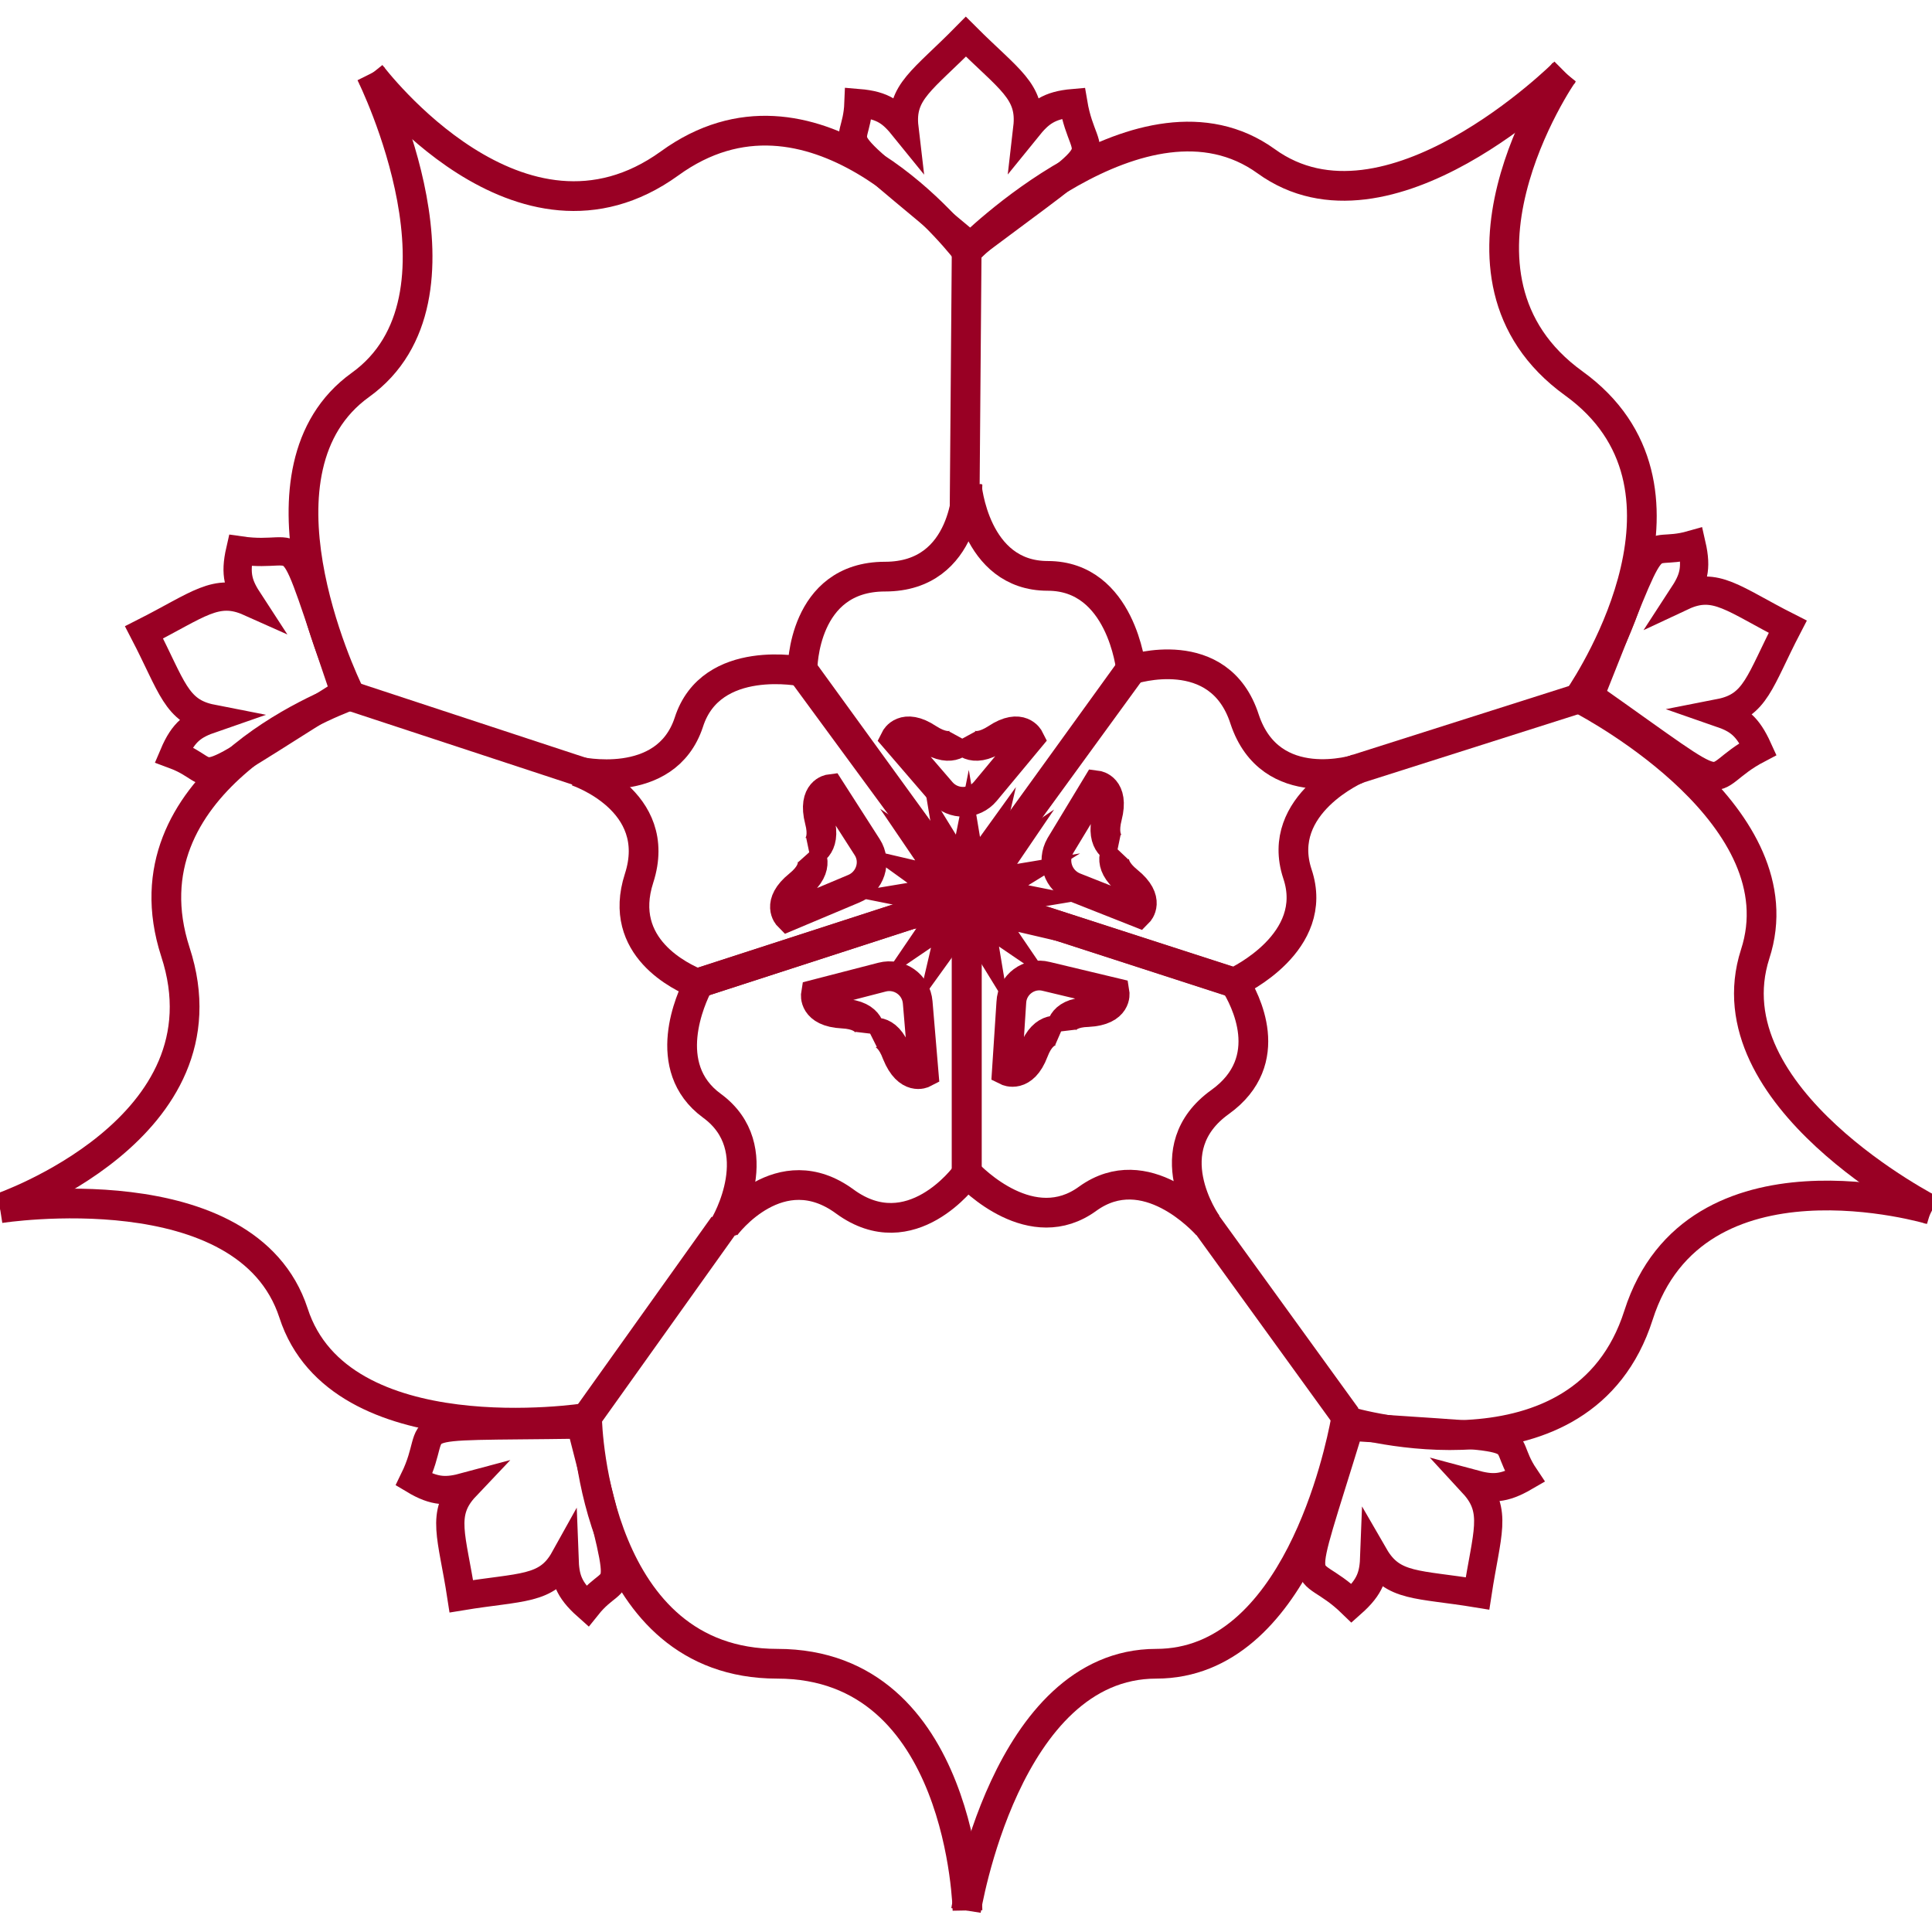 <?xml version="1.0" encoding="utf-8"?>
<!-- Generator: Adobe Illustrator 24.1.1, SVG Export Plug-In . SVG Version: 6.00 Build 0)  -->
<svg version="1.1" id="Layer_1" xmlns="http://www.w3.org/2000/svg" xmlns:xlink="http://www.w3.org/1999/xlink" x="0px" y="0px"
	 viewBox="0 0 260 260" style="enable-background:new 0 0 260 260;" xml:space="preserve">
<style type="text/css">
	.st0{fill:none;stroke:#990024;stroke-width:4;stroke-miterlimit:10;}
	.st1{fill:none;stroke:#990024;stroke-width:4;stroke-miterlimit:5.304;}
</style>
<g id="XMLID_6_">
	<g>
		<path class="st0" d="M79,190.7L79,190.7c0,1.7,1.2,33.2,25.6,33.2c25,0,25.6,33.2,25.6,33.2"/>
		<path class="st0" d="M181.2,190.7c0,0,0,0.2-0.1,0.5c-0.8,4.3-6.7,32.7-25.5,32.7c-20.3,0-25.6,33.2-25.6,33.2"/>
		<path class="st0" d="M181.1,191.2L181.1,191.2c0.9,0.3,31.9,9.3,39.4-14.2c7.6-23.8,39.4-14.2,39.4-14.2"/>
		<path class="st0" d="M212.4,93.9c0,0,0.1,0,0.2,0.1c2.5,1.3,29.6,16,23.6,34.4c-6.2,19.3,23.8,34.5,23.8,34.5"/>
		<path class="st0" d="M210.5,9.7c-0.4,0.5-18.8,27.4,1.3,41.9c19.1,13.8,2.7,39.3,0.7,42.3c-0.1,0.2-0.2,0.3-0.2,0.3"/>
		<path class="st0" d="M130.2,33.7c0,0,23.7-23.9,40.2-12c16.3,11.8,39.9-11.7,40.2-12l0,0"/>
		<path class="st0" d="M130.2,34c0,0-0.1-0.1-0.2-0.3c-2.2-2.8-20.9-25.5-39.9-11.7C70,36.5,50.3,10.5,49.9,10"/>
		<path class="st0" d="M47.2,93.7c0,0,0-0.1-0.1-0.2c-1.2-2.4-14.3-30.4,1.4-41.7c16.3-11.7,1.7-41.3,1.4-41.9l0,0"/>
		<path class="st0" d="M47.4,93.5c0,0-0.1,0-0.3,0.1c-3,1.1-30.8,11.9-23.5,34.5C31.4,151.9,0,162.6,0,162.6"/>
		<path class="st0" d="M79,190.8L79,190.8c-0.5,0.1-33.3,5.1-39.5-14.1C33.2,157.4,0,162.6,0,162.6"/>
	</g>
</g>
<g id="XMLID_5_">
	<g>
		<polyline class="st0" points="130.1,120.6 130.1,157.8 130.1,158.2 130.1,158.6 		"/>
		<line class="st0" x1="130.1" y1="120.6" x2="166.2" y2="132.3"/>
		<polyline class="st0" points="130.1,120.6 152.3,90.1 152.3,90.1 152.4,89.9 		"/>
		<polyline class="st0" points="130.1,120.6 108.2,90.4 107.9,90.1 107.8,89.9 		"/>
		<line class="st0" x1="130.1" y1="120.6" x2="94" y2="132.3"/>
		<path class="st0" d="M152.2,90c0,0-1.3-12.5-11.2-12.5s-10.9-12.2-10.9-12.2"/>
		<path class="st0" d="M108,90c0,0,0-12.4,11.1-12.4s11.1-12.4,11.1-12.4"/>
		<path class="st0" d="M108.1,90.4c0,0-12.4-2.6-15.4,6.8c-3.1,9.4-15,6.6-15,6.6"/>
		<path class="st0" d="M94.4,132.6c0,0-0.2-0.1-0.5-0.2c-2.2-0.9-10.9-4.9-7.9-14.2c3.4-10.5-8.4-14.4-8.4-14.4"/>
		<path class="st0" d="M94.2,132c0,0-0.1,0.1-0.2,0.3c0,0,0,0,0,0.1c-1,1.9-5.3,11.2,1.8,16.4c7.8,5.7,1.9,15.9,1.6,16.3"/>
		<path class="st0" d="M129.9,158.2c0,0-7.3,10-16.2,3.5c-8.7-6.4-15.9,3-16.2,3.5l0,0"/>
		<path class="st0" d="M130,157.7C130,157.7,130.1,157.8,130,157.7c0.9,1,8.9,9.1,16.4,3.6c7.8-5.6,15.6,3.1,16,3.5"/>
		<path class="st0" d="M165.9,131.8c0,0,0.1,0.1,0.2,0.4l0.1,0.1c1.3,2.1,5.8,10.4-2,16c-8.8,6.3-2,16.1-1.7,16.5l0,0"/>
		<path class="st0" d="M166.2,132.2L166.2,132.2c0.4-0.2,11.5-5.4,8.4-14.6c-3.1-9.4,8.2-14.2,8.2-14.2"/>
		<path class="st0" d="M152.3,90.1c0,0,11.8-3.9,15.2,6.7c3.5,10.5,15.2,6.7,15.2,6.7"/>
	</g>
</g>
<line class="st0" x1="108" y1="90.5" x2="130.1" y2="120.6"/>
<line class="st0" x1="94.3" y1="132.2" x2="130.1" y2="120.6"/>
<line class="st0" x1="130.1" y1="157.5" x2="130.1" y2="120.6"/>
<line class="st0" x1="166" y1="132.2" x2="130.1" y2="120.6"/>
<line class="st0" x1="152.2" y1="90" x2="130.1" y2="120.6"/>
<polygon class="st0" points="134.2,124.8 131.7,123.1 132.2,126.1 130.6,123.5 130,126.5 129.5,123.5 127.7,126 128.4,123 
	125.9,124.7 127.6,122.2 124.6,122.7 127.2,121.1 124.2,120.5 127.2,120 124.7,118.2 127.7,118.9 126,116.4 128.5,118.1 128,115.1 
	129.6,117.7 130.2,114.7 130.7,117.7 132.5,115.2 131.8,118.2 134.3,116.5 132.6,119 135.6,118.5 133,120.1 136,120.7 133,121.2 
	135.5,123 132.5,122.3 "/>
<line class="st0" x1="47.3" y1="93.7" x2="78.6" y2="104"/>
<line class="st0" x1="130.1" y1="32.4" x2="129.8" y2="69.9"/>
<line class="st0" x1="213.4" y1="93.7" x2="181" y2="104"/>
<line class="st0" x1="181.2" y1="190.7" x2="160.5" y2="162.1"/>
<line class="st0" x1="79" y1="190.7" x2="97.4" y2="164.9"/>
<path class="st0" d="M129.5,99.4c0,0,1.2,2.2,4.6,0c3.3-2.2,4.4,0,4.4,0l-5.9,7.1c-1.5,1.8-4.3,1.9-5.9,0.1l-6.2-7.2
	c0,0,1.1-2.2,4.4,0C128.3,101.6,129.5,99.4,129.5,99.4"/>
<path class="st0" d="M108.9,114.7c0,0,2.4-0.5,1.4-4.3c-1-3.9,1.4-4.2,1.4-4.2l5,7.8c1.3,2,0.4,4.7-1.8,5.6l-8.8,3.7
	c0,0-1.7-1.7,1.4-4.2S108.9,114.7,108.9,114.7"/>
<path class="st0" d="M117.1,139.1c0,0,0.3-2.5-3.7-2.7s-3.6-2.6-3.6-2.6l8.9-2.3c2.3-0.6,4.6,1,4.8,3.4l0.8,9.5c0,0-2.1,1.1-3.6-2.6
	C119.3,138,117.1,139.1,117.1,139.1"/>
<path class="st0" d="M142.8,138.8c0,0-2.3-1-3.7,2.7s-3.6,2.6-3.6,2.6l0.6-9.2c0.1-2.4,2.4-4.1,4.7-3.5l9.2,2.2c0,0,0.4,2.4-3.6,2.6
	C142.5,136.3,142.8,138.8,142.8,138.8"/>
<path class="st0" d="M150.4,114.3c0,0-1.7,1.8,1.4,4.3c3.1,2.5,1.4,4.2,1.4,4.2l-8.6-3.4c-2.2-0.9-3.1-3.5-1.9-5.6l4.9-8.1
	c0,0,2.4,0.3,1.4,4.2C148,113.8,150.4,114.3,150.4,114.3"/>
<g id="g23677_9_" transform="matrix(-0.951,0,0,-0.951,-291.689,-1688.988)">
	<path id="path23679_9_" class="st1" d="M-444.1-1810.9c21.5,18,16.2,12.6,15.9,20.3c-3.6-0.3-4.8-1.4-6.5-3.5
		c0.6,5.1-2.6,6.7-8.7,12.9c-6.1-6.1-9.3-7.7-8.7-12.9c-1.7,2.1-3,3.2-6.5,3.5C-460.2-1800.1-465.6-1794.8-444.1-1810.9z"/>
	<path class="st0" d="M-427-1797.5"/>
</g>
<g id="g23677_8_" transform="matrix(-0.951,0,0,-0.951,-291.689,-1688.988)">
	<path id="path23679_8_" class="st1" d="M-355.5-1874c23.7-14.9,16.9-11.5,24.2-8.8c-1.4,3.3-2.8,4.2-5.4,5.1
		c5.1,1,5.6,4.5,9.6,12.2c-7.7,3.9-10.2,6.4-14.9,4.3c1.5,2.3,2.1,3.8,1.3,7.3C-350.3-1855.3-346.8-1848.5-355.5-1874z"/>
	<path class="st0" d="M-337.4-1886"/>
</g>
<g id="g23677_7_" transform="matrix(-0.951,0,0,-0.951,-291.689,-1688.988)">
	<path id="path23679_7_" class="st1" d="M-388.9-1977.6c-6.9-27.2-5.7-19.7-0.9-25.7c2.7,2.4,3.1,4,3.2,6.7
		c2.5-4.5,6.1-3.9,14.6-5.3c1.3,8.5,3,11.7-0.6,15.5c2.6-0.7,4.3-0.8,7.3,1C-369.5-1976.8-361.9-1978-388.9-1977.6z"/>
	<path class="st0" d="M-394.7-1998.5"/>
</g>
<g id="g23677_6_" transform="matrix(-0.951,0,0,-0.951,-291.689,-1688.988)">
	<path id="path23679_6_" class="st1" d="M-497.7-1977.9c-28-1.9-20.5-0.7-24.8-7.1c3.1-1.8,4.7-1.7,7.3-1c-3.5-3.8-1.9-7-0.6-15.5
		c8.5,1.4,12,0.8,14.6,5.3c0.1-2.7,0.5-4.3,3.2-6.7C-491-1996.1-489.8-2003.7-497.7-1977.9z"/>
	<path class="st0" d="M-519.5-1978.8"/>
</g>
<g id="g23677_5_" transform="matrix(-0.951,0,0,-0.951,-291.689,-1688.988)">
	<path id="path23679_5_" class="st1" d="M-531.7-1874.5c-10.4,26-7,19.3-14.4,21.4c-0.8-3.5-0.2-5,1.3-7.3
		c-4.7,2.2-7.2-0.4-14.9-4.3c4-7.7,4.5-11.2,9.6-12.2c-2.6-0.9-3.9-1.8-5.4-5.1C-546.9-1886.5-553.7-1890-531.7-1874.5z"/>
	<path class="st0" d="M-539.2-1854.1"/>
</g>
</svg>
